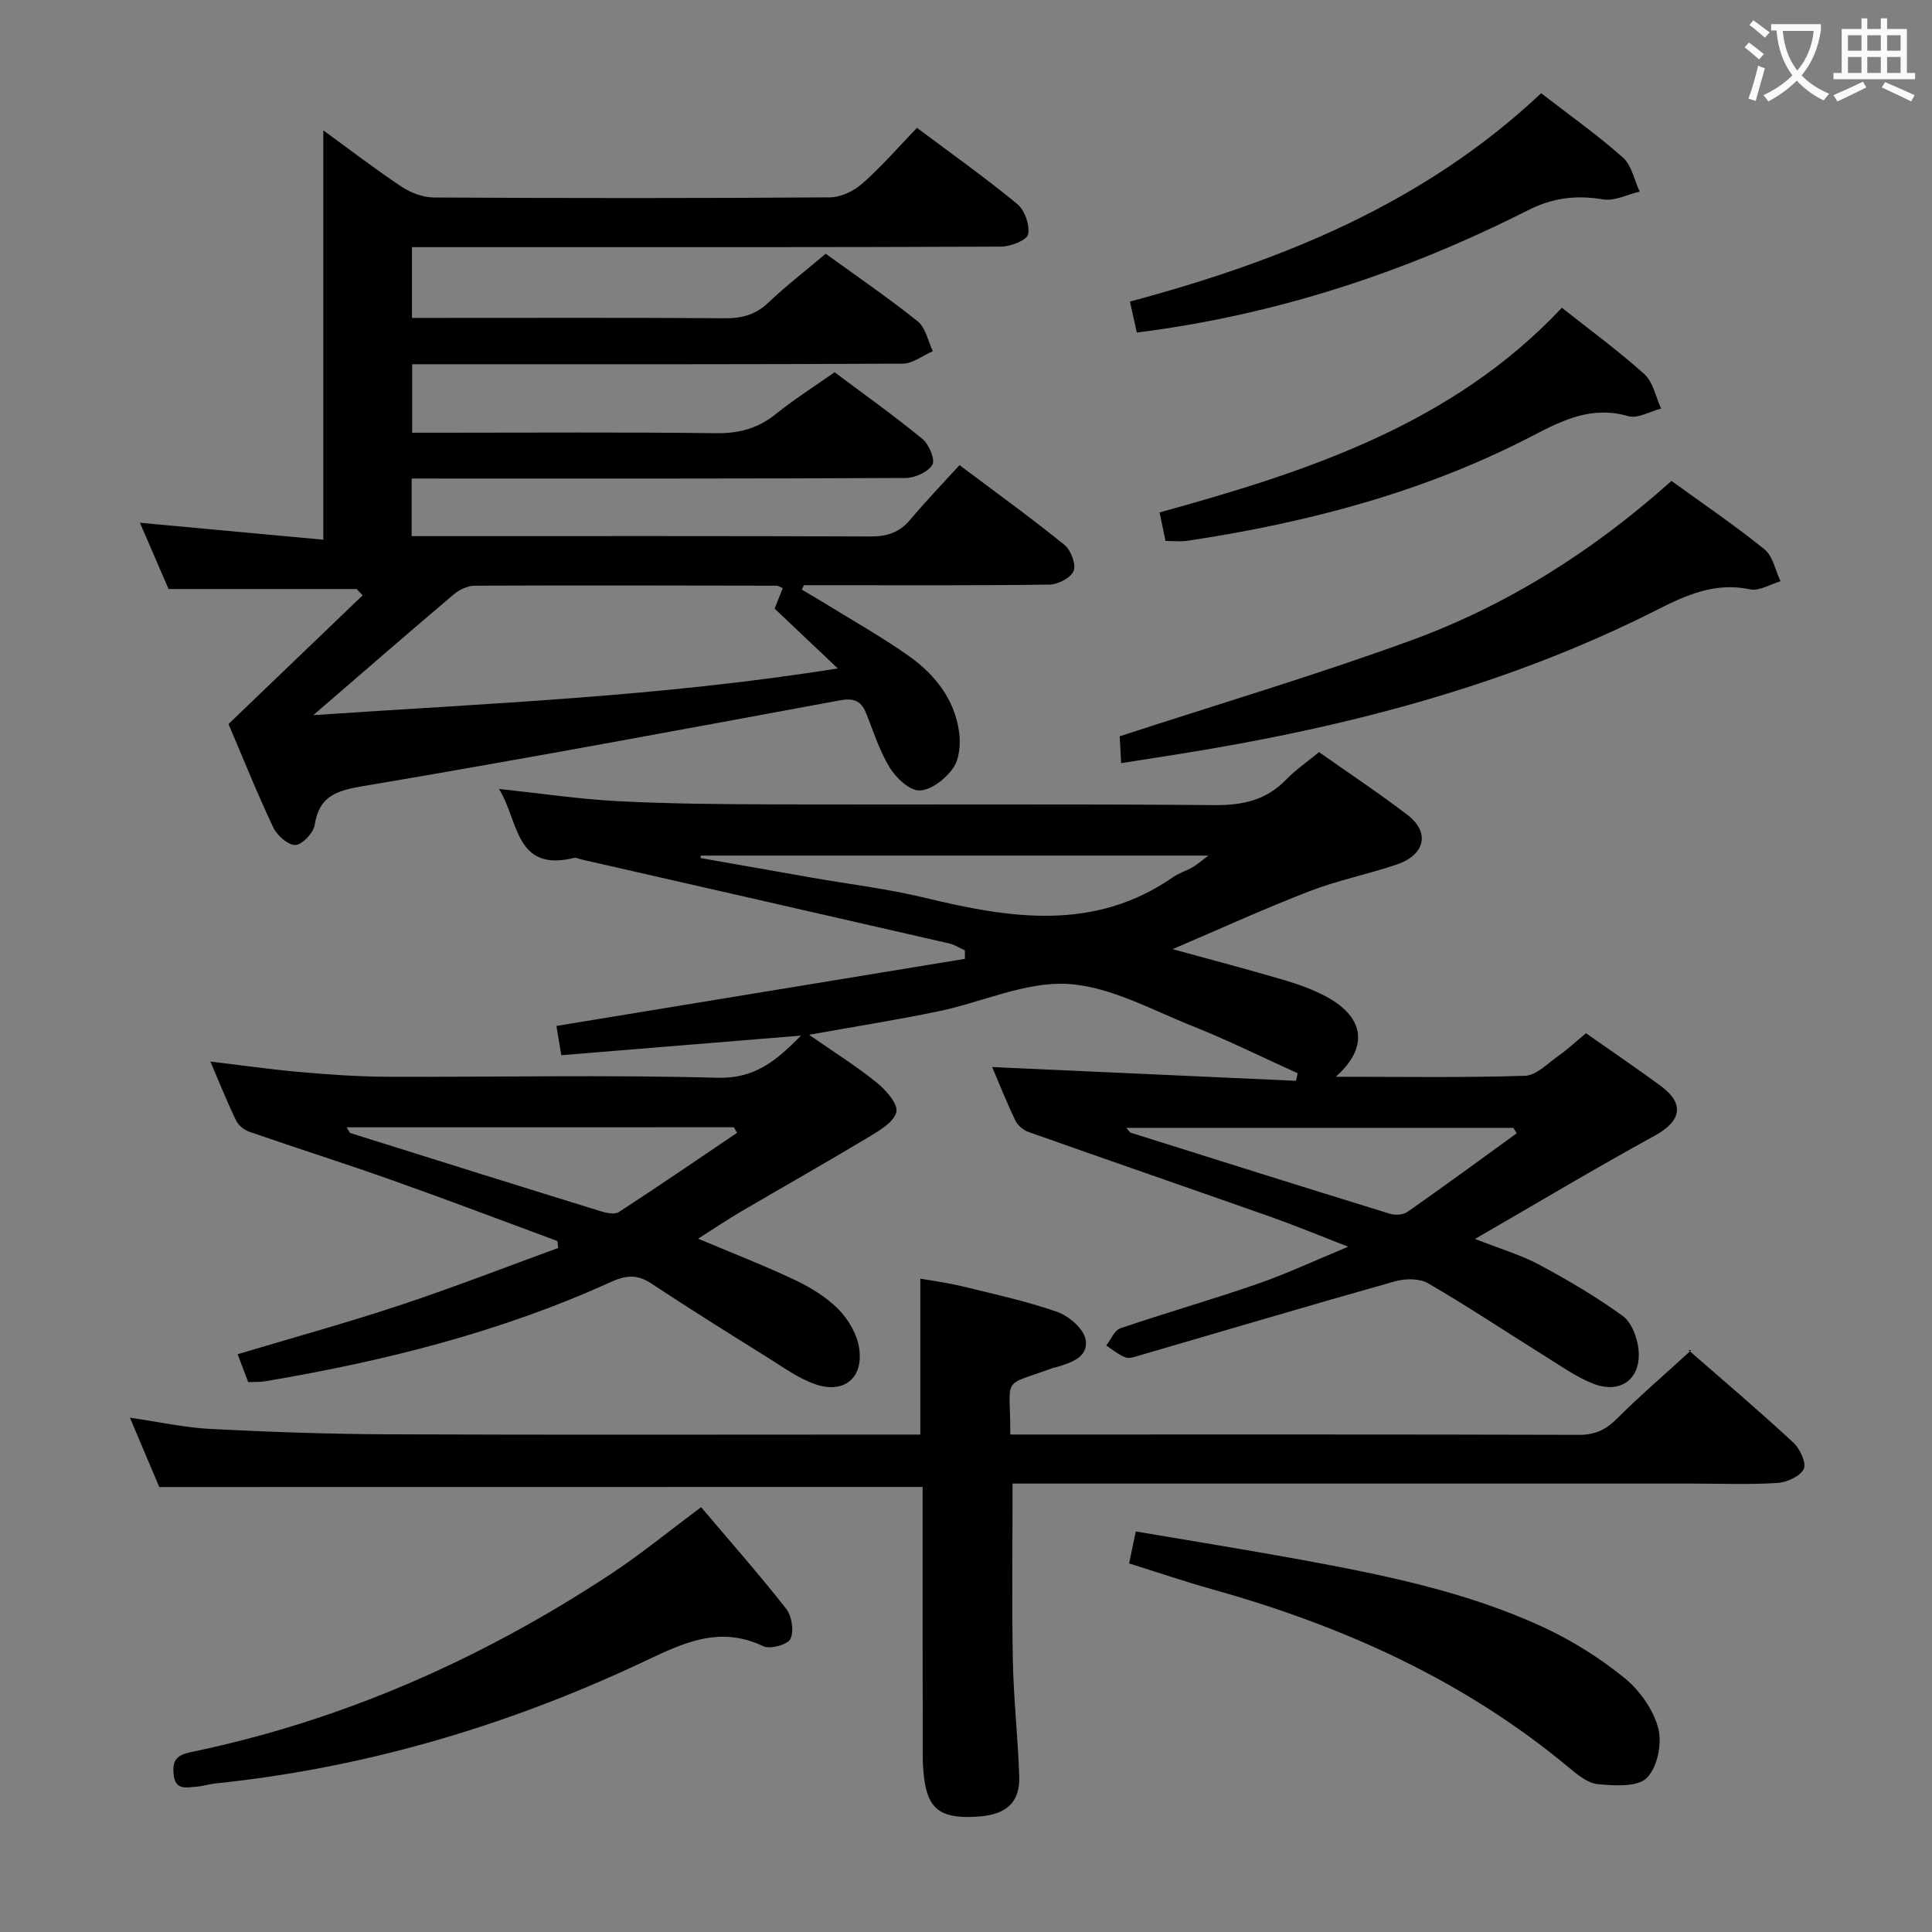 <svg enable-background="new 0 0 400 400" viewBox="0 0 400 400" xmlns="http://www.w3.org/2000/svg"><rect x="0" y="0" width="400" height="400" fill="#808080" stroke="none"/><g fill="#010000"><path d="m276.56 222.93c13.24 0 26.22.22 39.18-.2 2.37-.08 4.73-2.6 6.97-4.17 1.89-1.33 3.59-2.94 5.65-4.64 5.14 3.61 10.33 7.13 15.39 10.84 5.15 3.78 4.37 7.35-1.24 10.42-12.14 6.65-24.03 13.77-37.12 21.33 5.41 2.13 9.57 3.33 13.3 5.34 5.95 3.2 11.83 6.65 17.29 10.61 1.83 1.32 2.99 4.45 3.25 6.88.66 6.16-3.75 9.42-9.52 7.08-3.5-1.42-6.67-3.67-9.9-5.69-8.04-5.01-15.92-10.27-24.11-15.02-1.78-1.04-4.72-1.03-6.82-.44-17.69 4.98-35.31 10.22-52.96 15.36-.95.28-2.11.7-2.92.39-1.43-.54-2.66-1.6-3.97-2.44.96-1.22 1.68-3.14 2.91-3.56 9.42-3.21 19.01-5.95 28.42-9.21 5.91-2.04 11.59-4.72 18.77-7.69-6.24-2.42-11.05-4.42-15.95-6.15-16.75-5.91-33.54-11.69-50.27-17.62-1.07-.38-2.23-1.38-2.71-2.4-1.85-3.87-3.43-7.86-4.79-11.03 20.88.95 41.9 1.9 62.92 2.85.11-.52.22-1.05.33-1.57-7.29-3.29-14.46-6.86-21.89-9.81-8.46-3.37-17.04-8.19-25.77-8.68-8.73-.48-17.68 3.79-26.61 5.65-8.58 1.79-17.25 3.15-26.88 4.88 5.18 3.61 9.81 6.5 14.02 9.91 1.9 1.54 4.46 4.46 4.05 6.09-.52 2.1-3.53 3.85-5.79 5.21-8.78 5.28-17.71 10.31-26.55 15.5-2.84 1.67-5.57 3.52-8.7 5.51 7 2.95 13.61 5.51 20 8.53 3.27 1.55 6.54 3.54 9.05 6.08 2.07 2.1 3.86 5.18 4.29 8.04.94 6.28-3.23 9.57-9.23 7.43-3.38-1.2-6.42-3.41-9.5-5.34-8.18-5.11-16.36-10.21-24.4-15.53-2.91-1.92-5.3-1.6-8.3-.24-22.84 10.39-46.97 16.41-71.62 20.56-.97.16-1.99.1-3.44.17-.65-1.73-1.34-3.54-2.19-5.78 11.4-3.42 22.68-6.52 33.76-10.2 10.97-3.64 21.75-7.84 32.61-11.8-.06-.48-.11-.96-.17-1.44-11.34-4.19-22.65-8.49-34.04-12.53-9.85-3.5-19.83-6.66-29.71-10.08-1.08-.37-2.28-1.33-2.77-2.34-1.8-3.71-3.33-7.56-5.33-12.21 6.64.79 12.57 1.65 18.54 2.17 5.96.52 11.95.95 17.93.98 22.83.09 45.67-.42 68.49.21 7.78.22 12.18-3.51 17.33-8.73-16.97 1.39-33.23 2.72-49.63 4.06-.42-2.52-.71-4.28-1.01-6.06 28.2-4.63 56.38-9.26 84.57-13.89 0-.59 0-1.17 0-1.76-1.08-.49-2.11-1.17-3.25-1.43-25.39-5.83-50.79-11.61-76.19-17.4-.49-.11-1.02-.42-1.45-.31-12.35 3.03-11.47-7.81-15.58-14.28 8.73.93 16.73 2.13 24.77 2.54 10.79.55 21.61.63 32.42.66 30.33.08 60.66-.11 90.99.15 5.86.05 10.7-1.04 14.82-5.3 1.95-2.02 4.31-3.62 6.79-5.67 6.16 4.34 12.37 8.46 18.28 12.97 4.77 3.64 3.72 8.31-2.27 10.33-5.93 2-12.14 3.24-17.97 5.49-9.25 3.57-18.29 7.7-28.35 12 8.32 2.29 15.75 4.24 23.11 6.41 3.01.89 6.04 1.98 8.79 3.47 7.93 4.32 8.66 10.51 1.88 16.54zm37.47 11.7c-.24-.37-.47-.74-.71-1.12-26.6 0-53.21 0-80.14 0 .54.58.71.94.97 1.02 17.87 5.63 35.75 11.26 53.66 16.78 1.09.34 2.75.2 3.64-.43 7.6-5.33 15.07-10.81 22.58-16.25zm-242.27-1.23c.47.71.59 1.13.82 1.2 17.25 5.42 34.5 10.83 51.78 16.17 1.19.37 2.91.74 3.77.17 8.23-5.35 16.33-10.9 24.47-16.4-.22-.38-.44-.77-.66-1.15-26.59.01-53.18.01-80.18.01zm73.3-56.26v.51c7.66 1.35 15.32 2.7 22.97 4.05 7.83 1.37 15.77 2.32 23.48 4.18 17.67 4.28 35.06 7.04 51.38-4.29 1.22-.84 2.71-1.28 4-2.03.98-.57 1.85-1.34 3.3-2.42-35.6 0-70.36 0-105.13 0z"/><path d="m85.23 99.07v11.93h5.45c29.82 0 59.65-.05 89.47.07 3.44.01 6.03-.77 8.27-3.44 3.21-3.82 6.68-7.42 10.24-11.33 7.8 5.86 14.91 10.99 21.71 16.5 1.33 1.08 2.44 3.97 1.92 5.38s-3.21 2.82-4.96 2.85c-15.16.22-30.32.13-45.48.13-1.8 0-3.61 0-5.41 0-.15.31-.29.61-.44.92 1.57.93 3.16 1.84 4.72 2.8 5.79 3.58 11.75 6.92 17.31 10.84 5.43 3.82 9.57 8.94 10.53 15.76.35 2.45.11 5.61-1.21 7.52-1.53 2.21-4.51 4.57-6.93 4.66-2.06.08-4.89-2.58-6.22-4.75-2.15-3.49-3.37-7.55-4.94-11.39-1.06-2.59-2.73-3.01-5.48-2.5-32.78 6.06-65.56 12.17-98.44 17.71-5.56.94-9.23 1.95-10.2 8.09-.26 1.64-2.56 4.07-3.98 4.12-1.53.05-3.8-1.98-4.59-3.64-3.33-7.04-6.23-14.29-9.26-21.4 9.38-9 18.57-17.82 27.77-26.64-.41-.44-.83-.87-1.24-1.31-12.66 0-25.31 0-38.94 0-1.69-3.9-3.81-8.83-5.93-13.72 12.93 1.2 25.57 2.36 37.97 3.51 0-28.88 0-56.68 0-84.75 5.2 3.79 10.57 7.91 16.19 11.66 1.92 1.28 4.48 2.23 6.76 2.24 27.32.15 54.65.17 81.97-.03 2.28-.02 4.98-1.35 6.74-2.91 3.96-3.51 7.45-7.54 11.25-11.48 7.32 5.48 14.23 10.38 20.75 15.76 1.55 1.28 2.64 4.37 2.26 6.28-.24 1.21-3.61 2.54-5.58 2.55-33.99.15-67.98.11-101.97.11-6.62 0-13.24 0-20.02 0v14.65h5.32c19.83 0 39.65-.07 59.48.07 3.54.03 6.34-.73 8.96-3.21 3.72-3.52 7.79-6.67 11.9-10.15 6.54 4.74 12.99 9.14 19.06 14.01 1.64 1.31 2.12 4.07 3.13 6.17-2.08.9-4.16 2.57-6.25 2.58-31.82.17-63.64.12-95.47.12-1.95 0-3.91 0-6.09 0v14.18h5.94c18.99 0 37.99-.14 56.98.1 4.76.06 8.68-.99 12.38-3.97 3.75-3.02 7.84-5.61 12.16-8.65 6.09 4.56 12.31 8.98 18.19 13.81 1.36 1.11 2.68 4.28 2.06 5.33-.9 1.52-3.6 2.74-5.53 2.75-31.99.16-63.98.12-95.97.12-1.99-.01-3.95-.01-6.31-.01zm-20.36 48.99c36.23-2.46 71.96-3.81 108.58-9.67-4.85-4.6-8.9-8.44-13.07-12.38.55-1.38 1.11-2.81 1.68-4.24-.67-.28-.96-.51-1.25-.51-20.83-.04-41.66-.09-62.49 0-1.48.01-3.22.82-4.38 1.8-9.51 8.06-18.92 16.24-29.07 25z"/><path d="m32.98 307.88c-1.85-4.37-3.85-9.09-6.08-14.36 5.96.86 11.32 2.05 16.71 2.33 12.29.63 24.61 1.06 36.92 1.11 34.82.14 69.65.05 104.47.05h5.55c0-10.77 0-21.17 0-32.28 2.7.48 5.71.87 8.64 1.58 6.6 1.62 13.28 3.06 19.68 5.3 2.42.85 5.45 3.44 5.88 5.68.71 3.72-3.09 4.9-6.2 5.81-.16.05-.33.05-.49.1-11.07 4.06-8.83 1.38-8.89 13.8h5.25c37.49 0 74.98-.04 112.47.07 3.27.01 5.52-1 7.81-3.28 4.71-4.7 9.77-9.05 15.46-14.25-1.15 0-.71-.14-.53.02 7.28 6.34 14.63 12.6 21.71 19.16 1.35 1.25 2.7 4.24 2.1 5.43-.78 1.53-3.49 2.76-5.45 2.88-5.81.37-11.65.13-17.49.13-44.99 0-89.97 0-134.96 0-1.96 0-3.93 0-5.9 0 0 12.53-.17 24.63.06 36.71.16 7.97 1.06 15.92 1.32 23.89.17 5.38-2.61 7.9-8.36 8.33-7.26.54-10.16-1.16-11.14-6.74-.35-1.95-.47-3.96-.48-5.94-.03-18.49-.02-36.97-.02-55.55-52.63.02-104.99.02-158.04.02z"/><path d="m145.16 312.05c5.9 6.97 11.95 13.82 17.59 21.01 1.18 1.51 1.67 4.61.91 6.25-.55 1.19-4.19 2.2-5.61 1.53-9.73-4.64-17.61-.13-26.16 3.84-27.72 12.89-56.77 21.41-87.28 24.56-1.32.14-2.61.57-3.93.67-2.09.15-4.44.86-4.74-2.62-.25-2.87.61-3.92 3.62-4.54 31.46-6.53 60.32-19.33 87.06-36.97 6.23-4.13 12.04-8.9 18.54-13.73z"/><path d="m232.12 158c-.13-2.46-.24-4.41-.3-5.56 20.38-6.65 40.53-12.64 60.25-19.82 19.97-7.28 37.79-18.55 53.99-33.05 6.51 4.72 13.1 9.18 19.26 14.17 1.74 1.41 2.25 4.36 3.32 6.6-2.1.61-4.39 2.08-6.27 1.68-7.23-1.54-13.2 1.15-19.36 4.27-31.1 15.73-64.4 24.31-98.61 29.78-3.91.63-7.84 1.24-12.28 1.93z"/><path d="m233.77 323.69c.47-2.24.87-4.15 1.38-6.62 11.44 1.95 22.84 3.77 34.18 5.85 17.14 3.15 34.25 6.6 50.17 13.96 5.96 2.76 11.69 6.36 16.79 10.49 3.17 2.57 6.01 6.58 7.04 10.46.83 3.13-.2 8.13-2.39 10.28-1.96 1.92-6.67 1.59-10.09 1.29-2.08-.18-4.21-1.93-5.96-3.39-21.72-18.11-46.83-29.38-73.82-36.94-5.73-1.6-11.35-3.52-17.3-5.38z"/><path d="m319.08 19.3c6 4.64 11.72 8.69 16.92 13.31 1.82 1.61 2.35 4.66 3.48 7.06-2.53.59-5.19 2-7.56 1.61-5.58-.92-10.37-.38-15.63 2.28-25.45 12.88-52.26 21.68-80.92 25.29-.46-2.06-.92-4.12-1.43-6.41 31.34-8.41 60.84-20.26 85.14-43.14z"/><path d="m241.31 112c-.41-1.98-.77-3.72-1.23-5.91 30.66-8.45 60.63-18.26 83.29-42.37 5.99 4.75 11.8 8.97 17.08 13.75 1.82 1.64 2.35 4.71 3.47 7.12-2.28.58-4.85 2.13-6.8 1.57-7.45-2.16-13.43.74-19.73 4.02-22.48 11.71-46.65 18.03-71.58 21.79-1.29.2-2.64.03-4.5.03z"/></g><path d="m362.1 8.8c1.1.8 2.1 1.6 3.1 2.4l-1 1.1c-1.3-1.1-2.3-2-3-2.5zm1.9 4.8c.5.2.9.4 1.4.5-.6 2.3-1.3 4.5-1.9 6.8l-1.5-.5c.8-2.1 1.4-4.3 2-6.8zm-1-9.4c1.3.9 2.4 1.8 3.4 2.5l-1 1.1c-1.4-1.2-2.4-2.1-3.2-2.6zm3.7 2.2v-1.4h10.3v1.2c-.5 3.6-1.8 6.8-4 9.4 1.5 1.6 3.4 2.8 5.7 3.8-.3.4-.7.8-1.1 1.4-2.3-1.1-4.1-2.5-5.6-4.1-1.6 1.6-3.6 3.1-5.9 4.3-.3-.5-.7-.9-1-1.3 2.4-1.1 4.4-2.5 6-4.1-1.9-2.5-3-5.6-3.3-9.3h-1.1zm8.8 0h-6.4c.3 3.3 1.3 6 3 8.2 2-2.3 3.1-5.1 3.4-8.2z" fill="#fbfafa"/><path d="m385.3 3.8h1.3v2.2h2.8v-2.2h1.3v2.2h4.1v9.1h1.7v1.3h-16.9v-1.3h1.7v-9.1h4.1v-2.2zm.4 13.1.7 1.2c-1.8.9-3.8 1.9-6 2.9-.2-.4-.5-.8-.8-1.3 2.3-1 4.3-1.9 6.1-2.8zm-3.1-6.4h2.8v-3.2h-2.8zm0 4.6h2.8v-3.3h-2.8zm4-4.6h2.8v-3.2h-2.8zm0 4.6h2.8v-3.3h-2.8zm3.7 1.9c2.1.9 4.1 1.8 6.1 2.7l-.7 1.3c-2.2-1.1-4.2-2-6.1-2.9zm3.2-9.7h-2.8v3.2h2.8zm-2.8 7.8h2.8v-3.3h-2.8z" fill="#fbfafa"/></svg>
